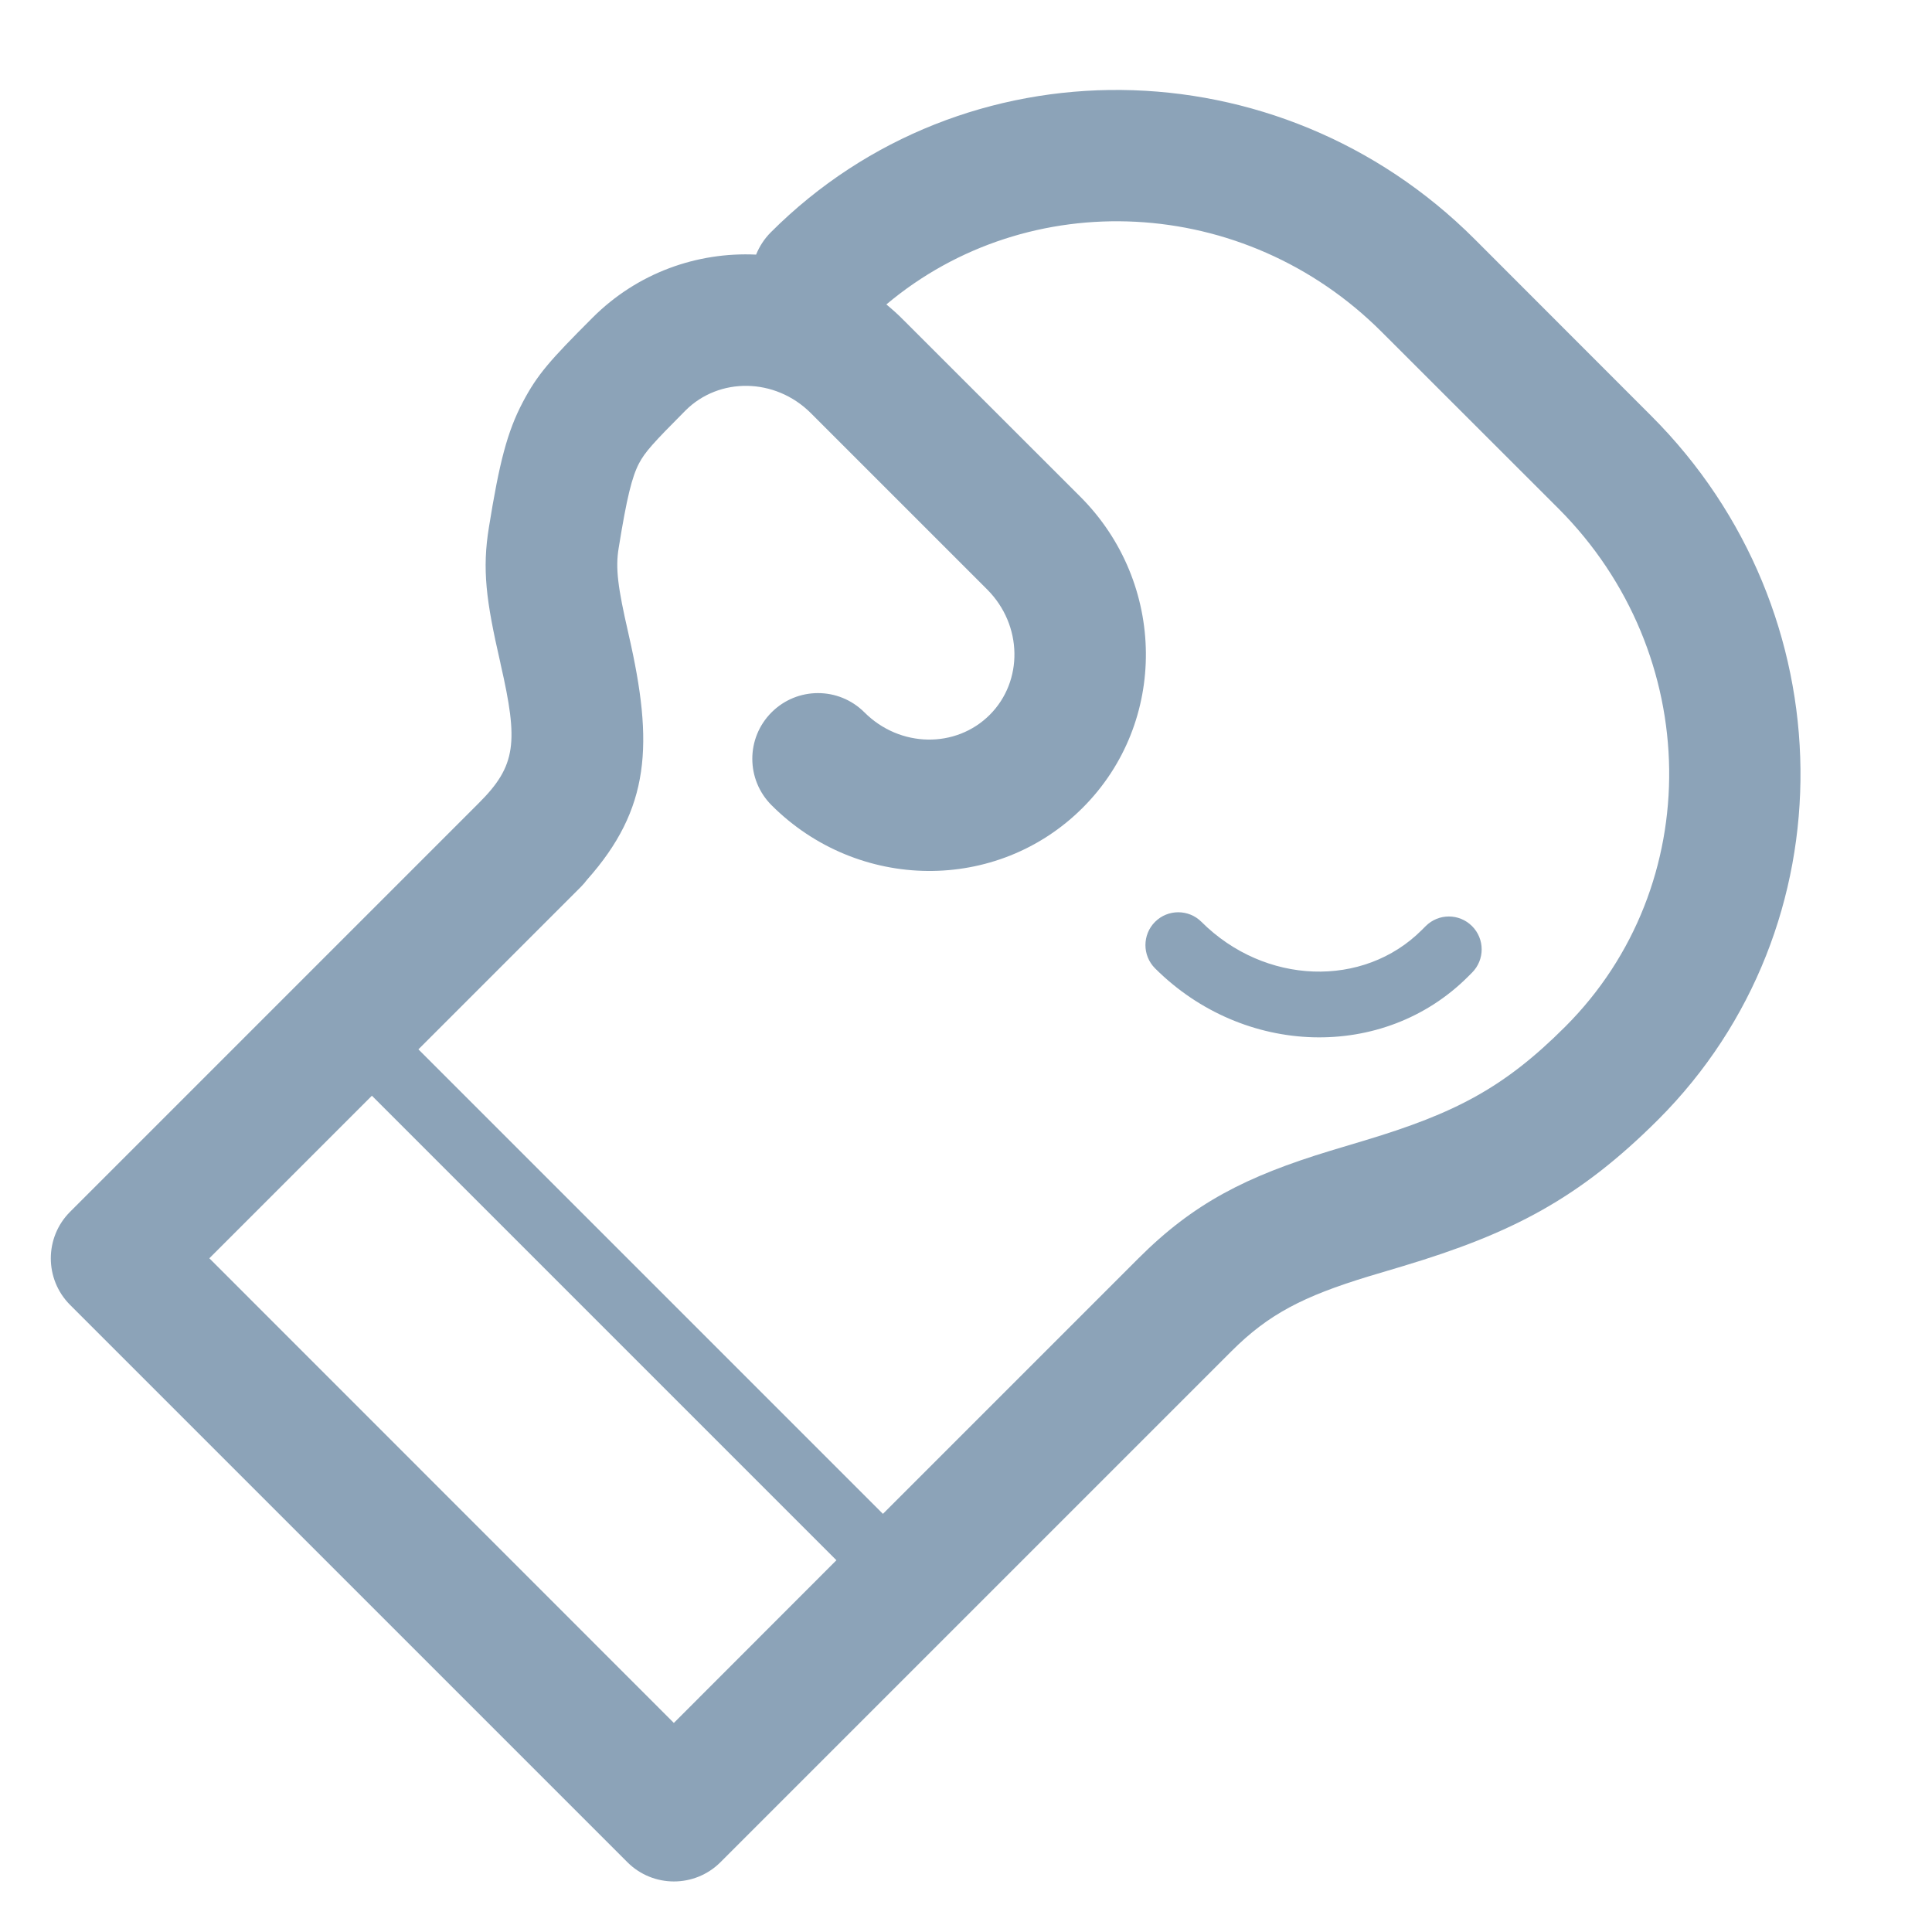<svg width="14" height="14" viewBox="0 0 14 14" fill="none" xmlns="http://www.w3.org/2000/svg">
<g clip-path="url(#clip0_2206_1584)">
<path d="M6.423 2.206C6.466 2.242 6.508 2.279 6.548 2.32L7.828 3.599C8.453 4.224 8.465 5.234 7.846 5.853C7.226 6.473 6.217 6.461 5.591 5.835C5.405 5.649 5.405 5.348 5.591 5.162C5.777 4.976 6.078 4.976 6.264 5.162C6.522 5.42 6.928 5.424 7.172 5.18C7.416 4.936 7.411 4.53 7.154 4.272L5.875 2.993C5.617 2.736 5.211 2.731 4.967 2.975C4.73 3.213 4.674 3.276 4.631 3.357C4.58 3.454 4.542 3.605 4.483 3.972C4.459 4.117 4.477 4.257 4.553 4.587L4.556 4.601C4.738 5.394 4.712 5.861 4.253 6.376C4.24 6.393 4.226 6.41 4.21 6.426L3.032 7.604L6.398 10.97L8.25 9.118C8.649 8.719 9.029 8.525 9.64 8.339C9.696 8.322 9.886 8.265 9.893 8.263C10.543 8.067 10.898 7.884 11.343 7.439C12.364 6.418 12.345 4.738 11.293 3.685L10.013 2.406C9.016 1.408 7.453 1.34 6.423 2.206L6.423 2.206ZM5.479 1.845C5.503 1.786 5.538 1.731 5.586 1.683C6.982 0.287 9.266 0.313 10.686 1.733L11.965 3.013C13.386 4.433 13.412 6.717 12.016 8.113C11.442 8.686 10.955 8.938 10.166 9.175C10.158 9.177 9.97 9.234 9.918 9.249C9.443 9.394 9.192 9.523 8.923 9.792L5.22 13.495C5.034 13.68 4.733 13.68 4.547 13.495L0.507 9.455C0.322 9.269 0.322 8.968 0.507 8.782L3.47 5.819C3.742 5.548 3.757 5.378 3.628 4.814L3.625 4.799C3.522 4.351 3.493 4.126 3.543 3.82C3.618 3.354 3.675 3.129 3.789 2.913C3.894 2.714 3.984 2.612 4.294 2.302C4.619 1.977 5.051 1.825 5.479 1.845ZM6.061 11.306L2.695 7.94L1.517 9.118L4.883 12.485L6.061 11.306ZM10.331 6.711C10.424 6.618 10.574 6.618 10.667 6.711C10.76 6.804 10.76 6.955 10.667 7.048L10.638 7.077C10.026 7.689 9.011 7.657 8.37 7.017C8.277 6.924 8.277 6.773 8.37 6.68C8.462 6.588 8.613 6.587 8.706 6.68C9.166 7.139 9.88 7.161 10.302 6.74L10.33 6.712L10.331 6.711Z" fill="#8CA3B8"/>
</g>
<defs>
<clipPath id="clip0_2206_1584">
<rect width="13.33" height="13.33" fill="white" transform="translate(0 0.335)"/>
</clipPath>
</defs>
</svg>
